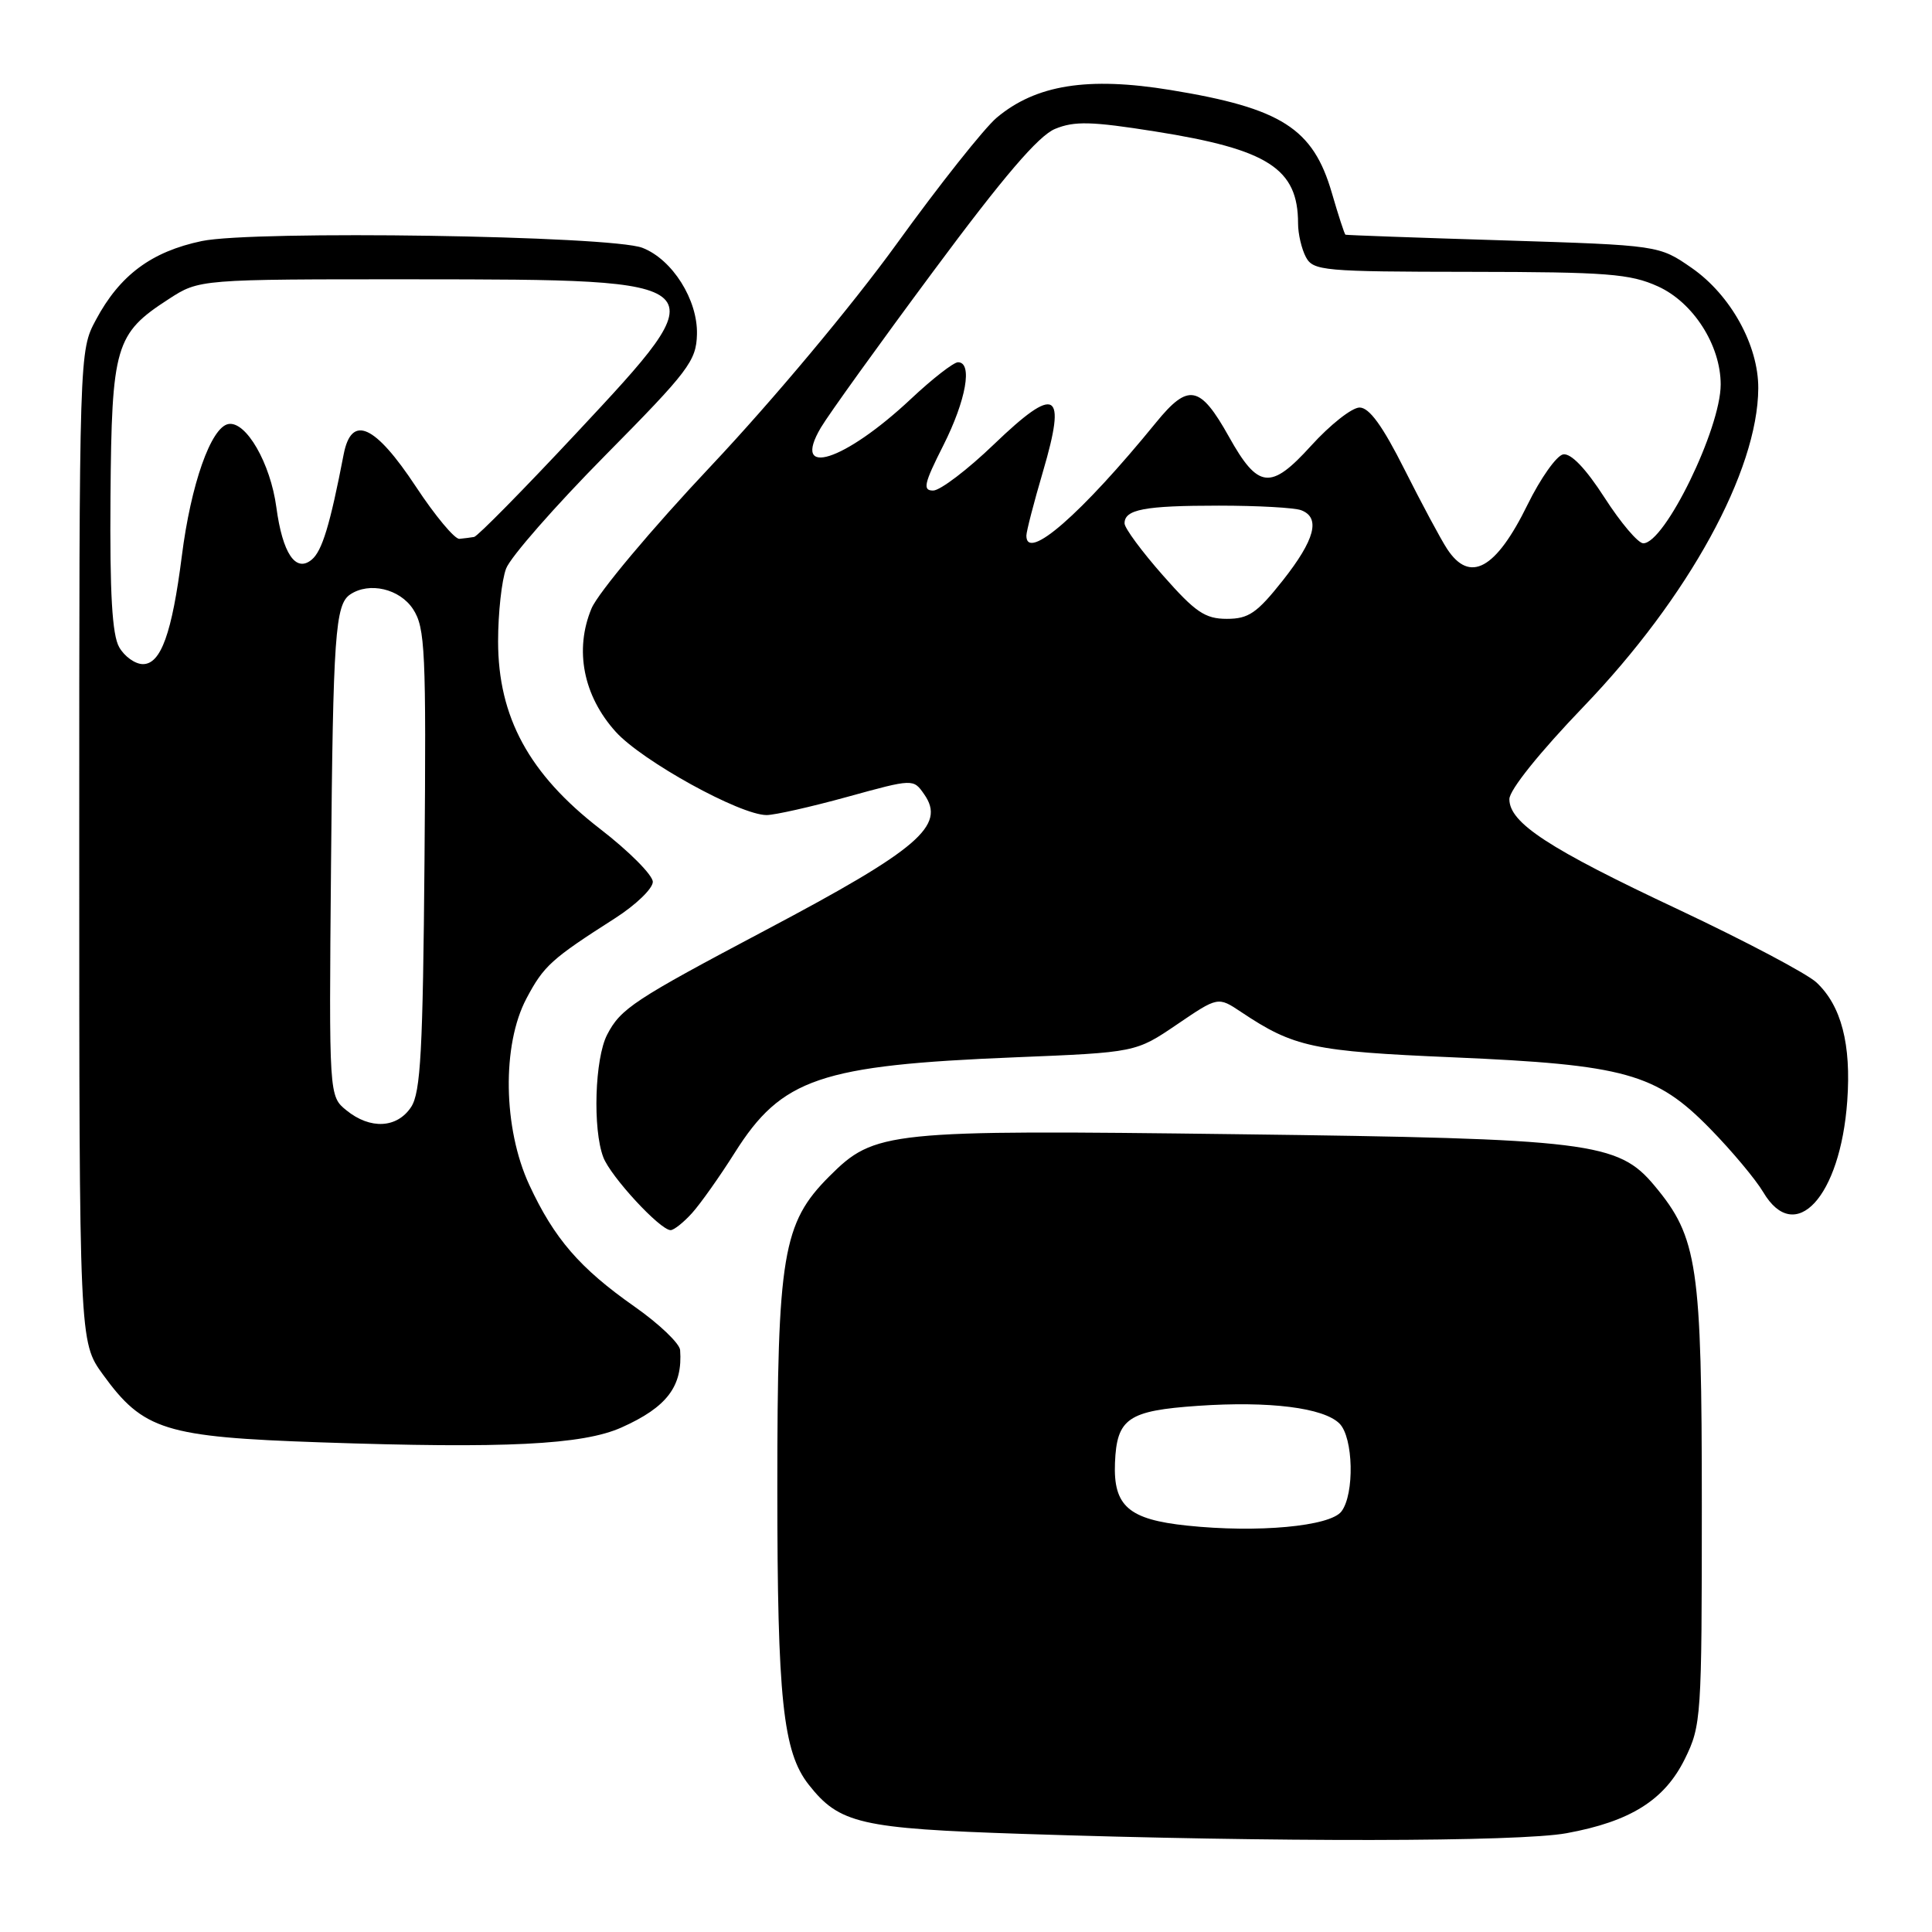 <?xml version="1.0" encoding="UTF-8" standalone="no"?>
<!DOCTYPE svg PUBLIC "-//W3C//DTD SVG 1.1//EN" "http://www.w3.org/Graphics/SVG/1.1/DTD/svg11.dtd" >
<svg xmlns="http://www.w3.org/2000/svg" xmlns:xlink="http://www.w3.org/1999/xlink" version="1.1" viewBox="0 0 256 256">
 <g >
 <path fill="currentColor"
d=" M 207.57 242.91 C 216.05 241.36 220.56 238.52 223.25 233.07 C 225.43 228.65 225.50 227.55 225.50 199.50 C 225.50 167.64 224.96 163.97 219.23 157.11 C 214.41 151.33 210.73 150.88 164.00 150.29 C 117.46 149.70 115.91 149.86 109.89 155.87 C 103.70 162.06 103.00 166.28 103.00 197.13 C 103.00 225.13 103.74 232.13 107.16 236.48 C 111.23 241.65 113.98 242.29 135.50 243.00 C 168.93 244.11 201.24 244.07 207.57 242.91 Z  M 82.35 189.15 C 88.39 186.45 90.47 183.69 90.12 178.89 C 90.05 178.01 87.34 175.42 84.09 173.14 C 76.82 168.04 73.44 164.13 70.13 157.00 C 66.66 149.51 66.49 138.46 69.76 132.30 C 72.06 127.96 73.05 127.07 81.50 121.67 C 84.25 119.91 86.50 117.74 86.50 116.85 C 86.50 115.96 83.36 112.80 79.51 109.83 C 70.11 102.57 66.00 95.01 66.00 84.98 C 66.00 81.21 66.48 76.88 67.06 75.34 C 67.64 73.81 73.55 67.07 80.19 60.35 C 91.25 49.16 92.26 47.83 92.35 44.30 C 92.47 39.74 89.10 34.38 85.13 32.84 C 80.99 31.22 33.64 30.50 26.74 31.94 C 20.07 33.34 15.87 36.46 12.71 42.38 C 10.50 46.50 10.50 46.50 10.50 112.15 C 10.50 177.80 10.50 177.80 13.63 182.12 C 18.99 189.52 21.84 190.41 42.50 191.12 C 66.89 191.96 77.21 191.45 82.35 189.15 Z  M 91.69 160.75 C 92.81 159.51 95.36 155.91 97.36 152.74 C 103.57 142.89 108.67 141.15 134.50 140.10 C 150.50 139.45 150.50 139.45 155.95 135.75 C 161.39 132.05 161.39 132.05 164.45 134.09 C 171.45 138.77 173.98 139.31 192.50 140.10 C 215.32 141.08 219.43 142.22 226.60 149.56 C 229.49 152.51 232.65 156.30 233.64 157.97 C 237.86 165.11 243.86 158.61 244.77 145.89 C 245.31 138.38 243.99 133.27 240.69 130.18 C 239.45 129.02 231.25 124.69 222.47 120.55 C 205.18 112.43 200.00 109.04 200.00 105.89 C 200.00 104.68 204.00 99.70 209.86 93.60 C 223.73 79.16 232.92 62.41 232.98 51.46 C 233.01 45.76 229.33 39.10 224.17 35.51 C 219.83 32.50 219.83 32.50 199.17 31.85 C 187.80 31.50 178.40 31.16 178.28 31.10 C 178.16 31.05 177.34 28.54 176.47 25.54 C 173.99 17.01 169.79 14.33 155.12 11.93 C 144.14 10.13 137.26 11.23 132.06 15.60 C 130.41 17.00 124.44 24.52 118.81 32.32 C 112.94 40.44 102.44 53.00 94.25 61.70 C 86.35 70.08 79.24 78.57 78.38 80.62 C 76.09 86.11 77.29 92.21 81.59 96.97 C 85.09 100.84 98.06 108.00 101.58 108.00 C 102.64 108.00 107.45 106.92 112.27 105.59 C 121.02 103.18 121.02 103.18 122.46 105.25 C 125.37 109.40 121.73 112.52 101.50 123.22 C 84.00 132.48 82.24 133.64 80.45 137.10 C 78.81 140.26 78.52 149.61 79.94 153.34 C 80.91 155.90 87.47 163.00 88.86 163.00 C 89.29 163.00 90.57 161.99 91.69 160.75 Z  M 157.29 202.15 C 149.55 201.34 147.51 199.56 147.74 193.83 C 147.98 187.94 149.47 186.92 158.74 186.28 C 168.20 185.63 175.39 186.53 177.49 188.63 C 179.33 190.47 179.50 197.96 177.75 200.27 C 176.26 202.25 166.65 203.14 157.29 202.15 Z  M 45.91 147.13 C 43.59 145.25 43.59 145.25 43.86 114.88 C 44.13 84.18 44.42 80.10 46.40 78.77 C 48.93 77.07 52.96 78.01 54.73 80.71 C 56.34 83.18 56.48 86.15 56.25 113.89 C 56.04 139.19 55.74 144.75 54.48 146.68 C 52.62 149.50 49.07 149.69 45.91 147.13 Z  M 15.79 85.75 C 14.86 84.12 14.54 78.62 14.64 65.84 C 14.80 45.81 15.27 44.21 22.34 39.64 C 26.40 37.00 26.40 37.00 54.95 37.01 C 95.45 37.04 95.42 37.00 76.38 57.38 C 69.38 64.87 63.28 71.07 62.82 71.15 C 62.37 71.23 61.49 71.34 60.87 71.40 C 60.25 71.45 57.66 68.35 55.12 64.50 C 49.68 56.26 46.58 54.86 45.54 60.19 C 43.73 69.58 42.68 73.02 41.30 74.16 C 39.18 75.92 37.44 73.33 36.62 67.23 C 35.84 61.38 32.59 55.74 30.25 56.19 C 27.95 56.63 25.29 64.18 24.09 73.70 C 22.79 83.91 21.32 88.00 18.94 88.00 C 17.91 88.00 16.49 86.99 15.79 85.75 Z  M 154.10 76.25 C 151.31 73.09 149.02 69.99 149.01 69.36 C 148.99 67.50 151.63 67.00 161.50 67.00 C 166.64 67.00 171.55 67.27 172.42 67.61 C 175.01 68.60 174.24 71.51 169.98 76.91 C 166.55 81.24 165.45 82.00 162.56 82.00 C 159.68 82.00 158.39 81.12 154.10 76.25 Z  M 191.74 72.72 C 190.92 71.47 188.39 66.75 186.11 62.22 C 183.20 56.43 181.44 54.00 180.15 54.00 C 179.14 54.00 176.25 56.28 173.72 59.07 C 168.36 64.98 166.71 64.80 162.83 57.85 C 159.01 51.02 157.46 50.73 153.17 56.00 C 143.28 68.13 136.00 74.48 136.00 70.98 C 136.00 70.42 136.99 66.59 138.20 62.48 C 141.36 51.74 139.96 50.95 131.72 58.86 C 128.21 62.24 124.57 65.00 123.65 65.00 C 122.23 65.00 122.43 64.09 124.99 59.03 C 128.02 53.02 128.91 48.00 126.94 48.00 C 126.36 48.00 123.54 50.19 120.69 52.87 C 111.86 61.15 104.79 63.40 108.77 56.66 C 109.80 54.92 116.51 45.59 123.68 35.93 C 132.97 23.40 137.60 17.99 139.80 17.08 C 142.37 16.02 144.63 16.08 153.07 17.42 C 168.04 19.79 172.00 22.34 172.00 29.61 C 172.00 31.00 172.47 33.00 173.04 34.07 C 174.01 35.88 175.34 36.00 194.79 36.02 C 212.98 36.04 216.01 36.28 219.69 37.95 C 224.37 40.07 228.00 45.75 228.00 50.95 C 228.00 56.80 220.58 72.01 217.74 71.99 C 217.06 71.99 214.75 69.27 212.61 65.94 C 210.11 62.06 208.15 60.02 207.12 60.21 C 206.25 60.38 204.13 63.37 202.42 66.85 C 198.21 75.45 194.76 77.34 191.74 72.72 Z "/>
</g>
</svg>
